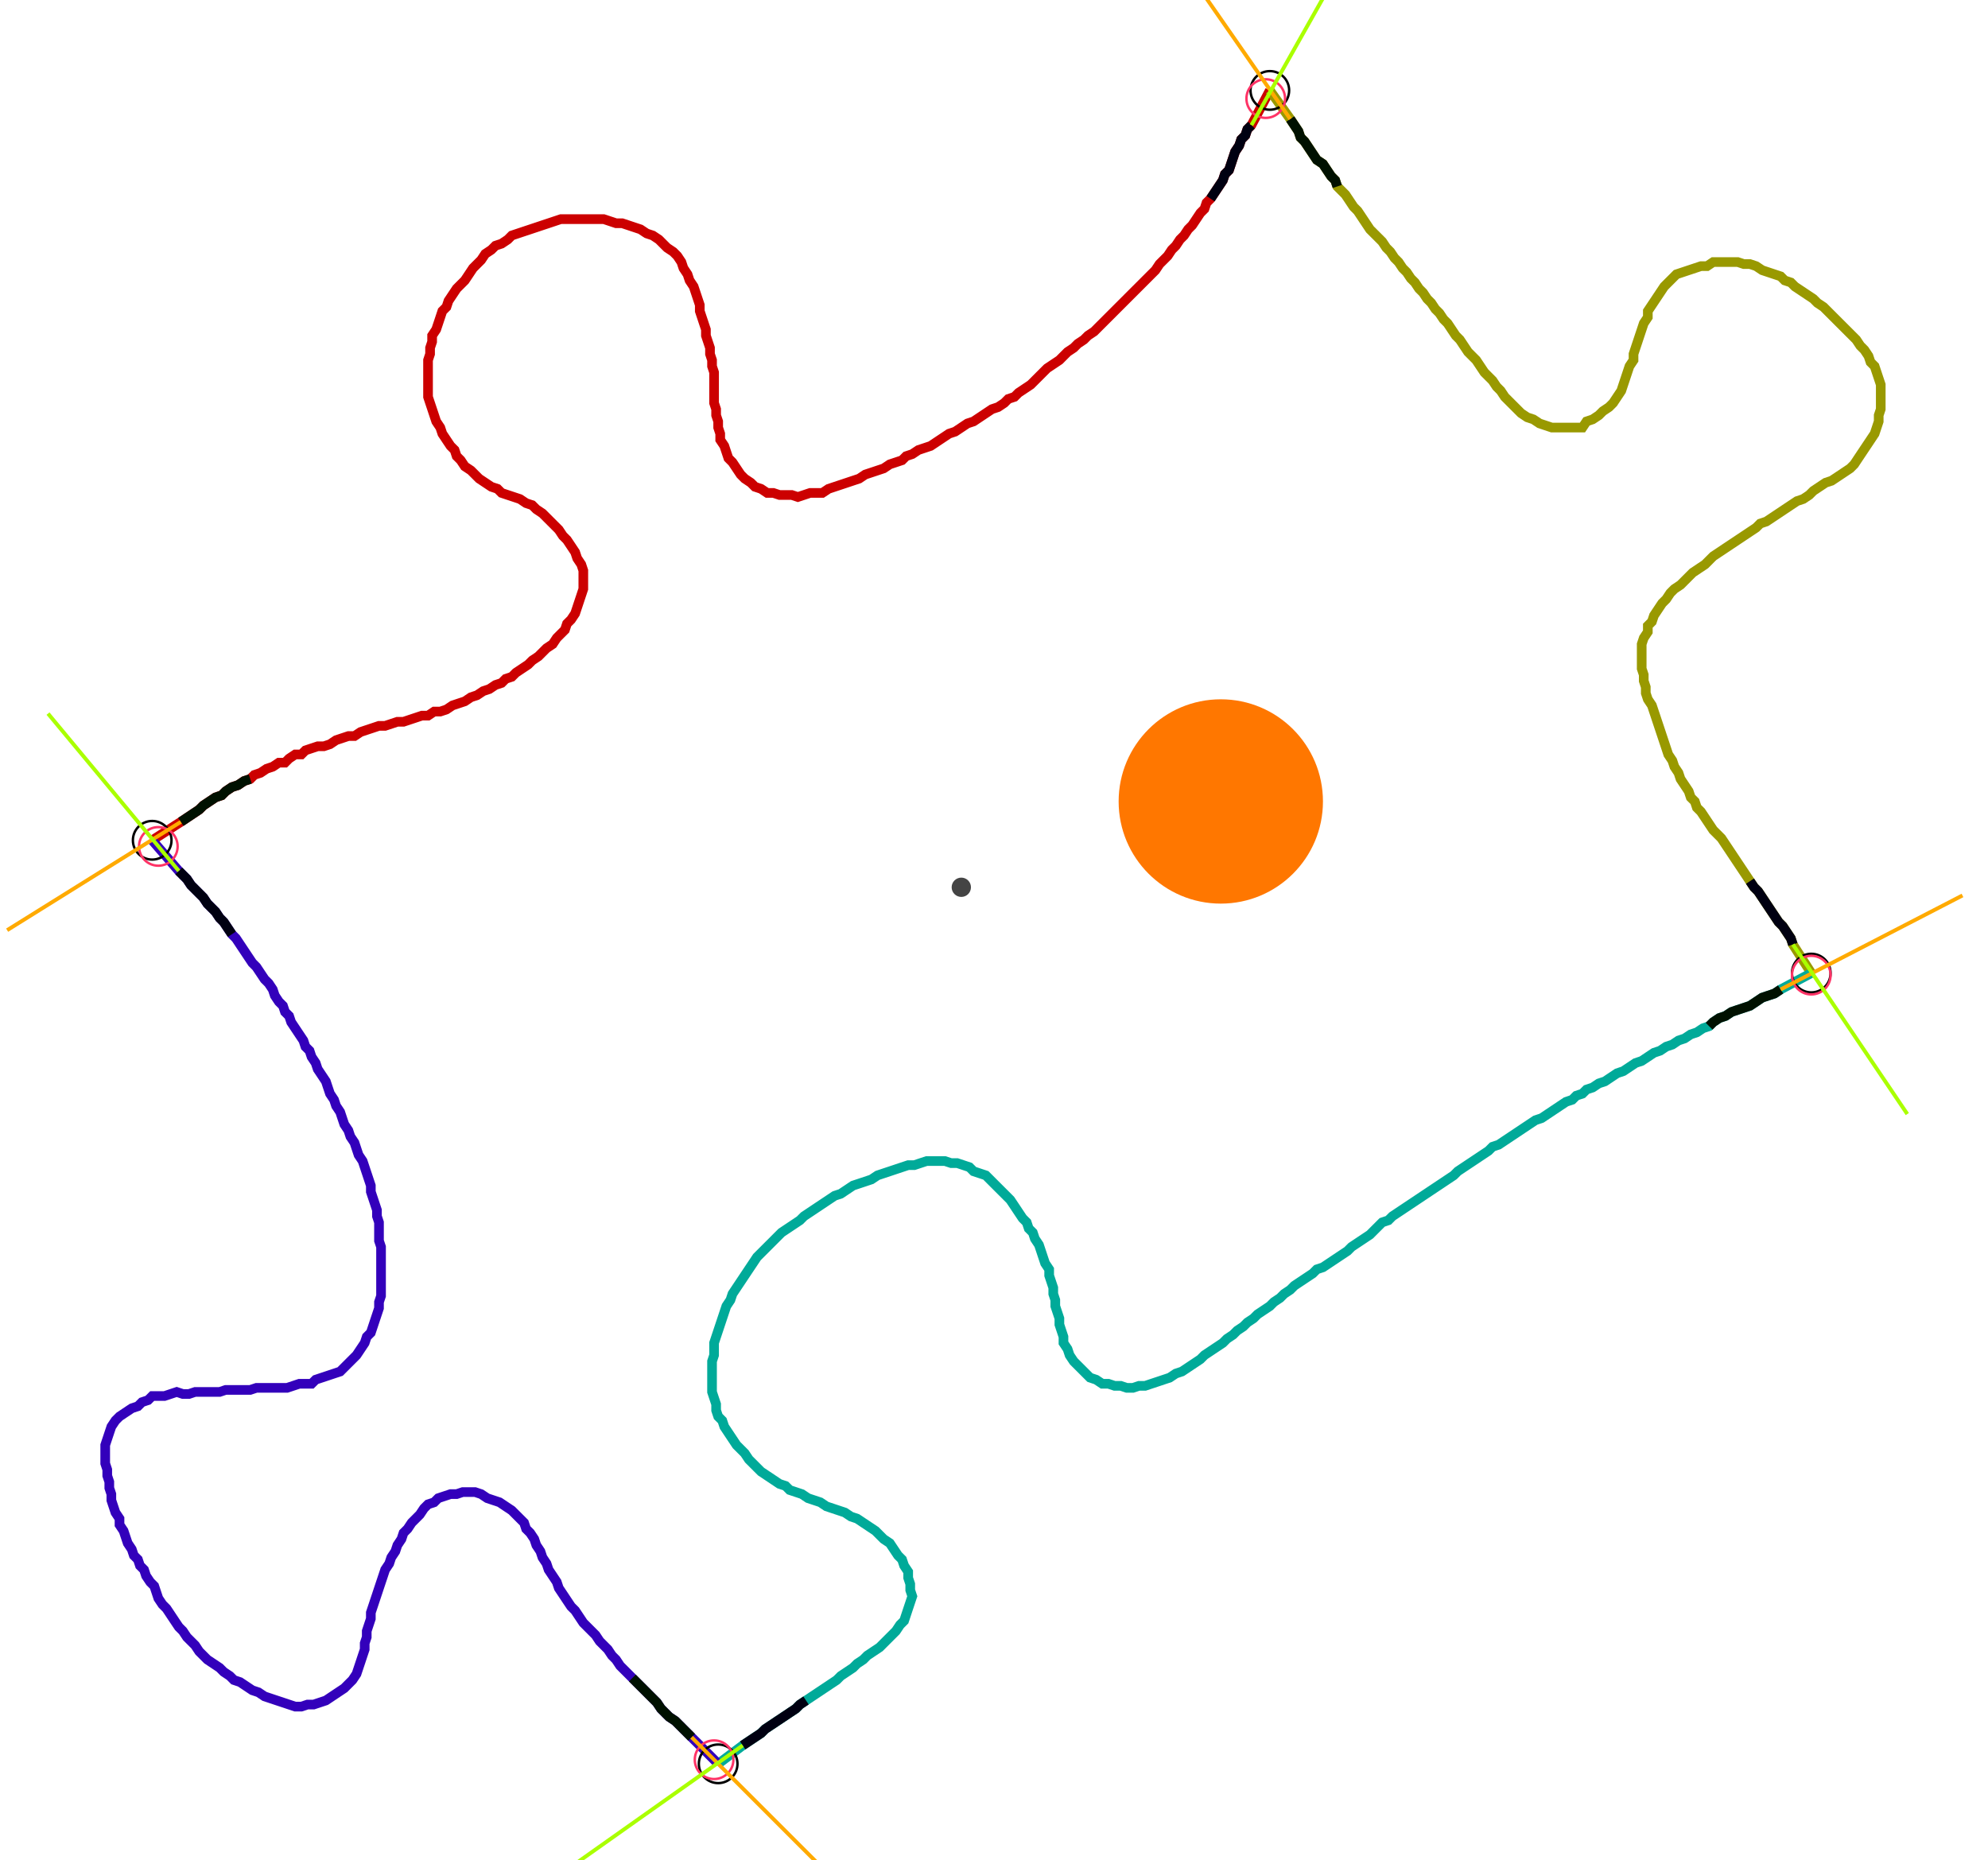 <?xml version="1.0" encoding="UTF-8" standalone="no"?><svg width="553.651" height="518.095" viewBox="-10 -10 204.55 192.698" xmlns="http://www.w3.org/2000/svg" xmlns:xlink="http://www.w3.org/1999/xlink"><polyline points="5.079,77.037 8.042,75.132 8.677,74.709 9.312,74.286 9.947,73.862 10.37,73.439 11.005,73.016 11.64,72.593 12.275,72.381 12.698,71.958 13.333,71.534 13.968,71.323 14.603,70.899 15.238,70.688 15.661,70.265 16.296,70.053 16.931,69.63 17.566,69.418 18.201,68.995 18.836,68.995 19.259,68.571 19.894,68.148 20.529,68.148 20.952,67.725 21.587,67.513 22.222,67.302 22.857,67.302 23.492,67.09 24.127,66.667 24.762,66.455 25.397,66.243 26.032,66.243 26.667,65.82 27.302,65.608 27.937,65.397 28.571,65.185 29.206,65.185 29.841,64.974 30.476,64.762 31.111,64.762 31.746,64.55 32.381,64.339 33.016,64.127 33.651,64.127 34.286,63.704 34.921,63.704 35.556,63.492 36.19,63.069 36.825,62.857 37.46,62.646 38.095,62.222 38.73,62.011 39.365,61.587 40.0,61.376 40.635,60.952 41.27,60.741 41.693,60.317 42.328,60.106 42.751,59.683 43.386,59.259 44.021,58.836 44.444,58.413 45.079,57.989 45.503,57.566 45.926,57.143 46.561,56.72 46.984,56.085 47.407,55.661 47.831,55.238 48.042,54.603 48.466,54.18 48.889,53.545 49.101,52.91 49.312,52.275 49.524,51.64 49.735,51.005 49.735,50.37 49.735,49.735 49.735,49.101 49.524,48.466 49.101,47.831 48.889,47.196 48.466,46.561 48.042,45.926 47.619,45.503 47.196,44.868 46.772,44.444 46.349,44.021 45.926,43.598 45.503,43.175 44.868,42.751 44.444,42.328 43.81,42.116 43.175,41.693 42.54,41.481 41.905,41.27 41.27,41.058 40.847,40.635 40.212,40.423 39.577,40.0 38.942,39.577 38.519,39.153 38.095,38.73 37.46,38.307 37.037,37.672 36.614,37.249 36.402,36.614 35.979,36.19 35.556,35.556 35.132,34.921 34.921,34.286 34.497,33.651 34.286,33.016 34.074,32.381 33.862,31.746 33.651,31.111 33.651,30.476 33.651,29.841 33.651,29.206 33.651,28.571 33.651,27.937 33.651,27.302 33.862,26.667 33.862,26.032 34.074,25.397 34.074,24.762 34.497,24.127 34.709,23.492 34.921,22.857 35.132,22.222 35.556,21.799 35.767,21.164 36.19,20.529 36.614,19.894 37.037,19.471 37.46,19.048 37.884,18.413 38.307,17.778 38.73,17.354 39.153,16.931 39.577,16.296 40.212,15.873 40.635,15.45 41.27,15.238 41.905,14.815 42.328,14.392 42.963,14.18 43.598,13.968 44.233,13.757 44.868,13.545 45.503,13.333 46.138,13.122 46.772,12.91 47.407,12.698 48.042,12.698 48.677,12.698 49.312,12.698 49.947,12.698 50.582,12.698 51.217,12.698 51.852,12.698 52.487,12.91 53.122,13.122 53.757,13.122 54.392,13.333 55.026,13.545 55.661,13.757 56.296,14.18 56.931,14.392 57.566,14.815 57.989,15.238 58.413,15.661 59.048,16.085 59.471,16.508 59.894,17.143 60.106,17.778 60.529,18.413 60.741,19.048 61.164,19.683 61.376,20.317 61.587,20.952 61.799,21.587 61.799,22.222 62.011,22.857 62.222,23.492 62.434,24.127 62.434,24.762 62.646,25.397 62.857,26.032 62.857,26.667 63.069,27.302 63.069,27.937 63.28,28.571 63.28,29.206 63.28,29.841 63.28,30.476 63.28,31.111 63.28,31.746 63.492,32.381 63.492,33.016 63.704,33.651 63.704,34.286 63.915,34.921 63.915,35.556 64.339,36.19 64.55,36.825 64.762,37.46 65.185,37.884 65.608,38.519 66.032,39.153 66.455,39.577 67.09,40.0 67.513,40.423 68.148,40.635 68.783,41.058 69.418,41.058 70.053,41.27 70.688,41.27 71.323,41.27 71.958,41.481 72.593,41.27 73.228,41.058 73.862,41.058 74.497,41.058 75.132,40.635 75.767,40.423 76.402,40.212 77.037,40.0 77.672,39.788 78.307,39.577 78.942,39.153 79.577,38.942 80.212,38.73 80.847,38.519 81.481,38.095 82.116,37.884 82.751,37.672 83.175,37.249 83.81,37.037 84.444,36.614 85.079,36.402 85.714,36.19 86.349,35.767 86.984,35.344 87.619,34.921 88.254,34.709 88.889,34.286 89.524,33.862 90.159,33.651 90.794,33.228 91.429,32.804 92.063,32.381 92.698,32.169 93.333,31.746 93.757,31.323 94.392,31.111 94.815,30.688 95.45,30.265 96.085,29.841 96.508,29.418 96.931,28.995 97.354,28.571 97.778,28.148 98.413,27.725 99.048,27.302 99.471,26.878 99.894,26.455 100.529,26.032 100.952,25.608 101.587,25.185 102.011,24.762 102.646,24.339 103.069,23.915 103.492,23.492 103.915,23.069 104.339,22.646 104.762,22.222 105.185,21.799 105.608,21.376 106.032,20.952 106.455,20.529 106.878,20.106 107.302,19.683 107.725,19.259 108.148,18.836 108.571,18.413 108.995,17.989 109.418,17.354 109.841,16.931 110.265,16.508 110.688,15.873 111.111,15.45 111.534,14.815 111.958,14.392 112.381,13.757 112.804,13.333 113.228,12.698 113.651,12.063 114.074,11.64 114.286,11.005 114.709,10.582 115.132,9.947 115.556,9.312 115.979,8.677 116.19,8.042 116.614,7.619 116.825,6.984 117.037,6.349 117.249,5.714 117.672,5.079 117.884,4.444 118.307,4.021 118.519,3.386 118.942,2.963 120.847,-0.635" style="fill:none; stroke:#cc0000; stroke-width:1.0"  /><polyline points="120.847,-0.635 122.963,2.328 123.386,2.963 123.81,3.598 124.021,4.233 124.444,4.656 124.868,5.291 125.291,5.926 125.714,6.561 126.349,6.984 126.772,7.619 127.196,8.254 127.619,8.677 127.831,9.312 128.254,9.735 128.677,10.159 129.101,10.794 129.524,11.429 129.947,11.852 130.37,12.487 130.794,13.122 131.217,13.757 131.64,14.18 132.063,14.603 132.487,15.026 132.91,15.661 133.333,16.085 133.757,16.72 134.18,17.143 134.603,17.778 135.026,18.201 135.45,18.836 135.873,19.259 136.296,19.894 136.72,20.317 137.143,20.952 137.566,21.376 137.989,22.011 138.413,22.434 138.836,23.069 139.259,23.492 139.683,24.127 140.106,24.762 140.529,25.185 140.952,25.82 141.376,26.455 141.799,26.878 142.222,27.302 142.646,27.937 143.069,28.571 143.492,28.995 143.915,29.418 144.339,30.053 144.762,30.476 145.185,31.111 145.608,31.534 146.032,31.958 146.455,32.381 146.878,32.804 147.513,33.228 148.148,33.439 148.783,33.862 149.418,34.074 150.053,34.286 150.688,34.286 151.323,34.286 151.958,34.286 152.593,34.286 153.228,34.286 153.651,33.651 154.286,33.439 154.921,33.016 155.344,32.593 155.979,32.169 156.402,31.746 156.825,31.111 157.249,30.476 157.46,29.841 157.672,29.206 157.884,28.571 158.095,27.937 158.519,27.302 158.519,26.667 158.73,26.032 158.942,25.397 159.153,24.762 159.365,24.127 159.577,23.492 160.0,22.857 160.0,22.222 160.423,21.587 160.847,20.952 161.27,20.317 161.693,19.683 162.116,19.259 162.54,18.836 162.963,18.413 163.598,18.201 164.233,17.989 164.868,17.778 165.503,17.566 166.138,17.566 166.772,17.143 167.407,17.143 168.042,17.143 168.677,17.143 169.312,17.143 169.947,17.354 170.582,17.354 171.217,17.566 171.852,17.989 172.487,18.201 173.122,18.413 173.757,18.624 174.18,19.048 174.815,19.259 175.238,19.683 175.873,20.106 176.508,20.529 177.143,20.952 177.566,21.376 178.201,21.799 178.624,22.222 179.048,22.646 179.471,23.069 179.894,23.492 180.317,23.915 180.741,24.339 181.164,24.762 181.587,25.185 182.011,25.82 182.434,26.243 182.857,26.878 183.069,27.513 183.492,27.937 183.704,28.571 183.915,29.206 184.127,29.841 184.127,30.476 184.127,31.111 184.127,31.746 184.127,32.381 183.915,33.016 183.915,33.651 183.704,34.286 183.492,34.921 183.069,35.556 182.646,36.19 182.222,36.825 181.799,37.46 181.376,38.095 180.952,38.519 180.317,38.942 179.683,39.365 179.048,39.788 178.413,40.0 177.778,40.423 177.143,40.847 176.72,41.27 176.085,41.693 175.45,41.905 174.815,42.328 174.18,42.751 173.545,43.175 172.91,43.598 172.275,44.021 171.64,44.233 171.217,44.656 170.582,45.079 169.947,45.503 169.312,45.926 168.677,46.349 168.042,46.772 167.407,47.196 166.772,47.619 166.349,48.042 165.926,48.466 165.291,48.889 164.656,49.312 164.233,49.735 163.81,50.159 163.386,50.582 162.751,51.005 162.328,51.429 161.905,52.063 161.481,52.487 161.058,53.122 160.635,53.757 160.423,54.392 160.0,54.815 160.0,55.45 159.577,56.085 159.365,56.72 159.365,57.354 159.365,57.989 159.365,58.624 159.365,59.259 159.577,59.894 159.577,60.529 159.788,61.164 159.788,61.799 160.0,62.434 160.423,63.069 160.635,63.704 160.847,64.339 161.058,64.974 161.27,65.608 161.481,66.243 161.693,66.878 161.905,67.513 162.116,68.148 162.54,68.783 162.751,69.418 163.175,70.053 163.386,70.688 163.81,71.323 164.233,71.958 164.444,72.593 164.868,73.016 165.079,73.651 165.503,74.074 165.926,74.709 166.349,75.344 166.772,75.979 167.196,76.402 167.619,76.825 168.042,77.46 168.466,78.095 168.889,78.73 169.312,79.365 169.735,80.0 170.159,80.635 170.582,81.27 171.005,81.905 171.429,82.328 171.852,82.963 172.275,83.598 172.698,84.233 173.122,84.868 173.545,85.503 173.968,85.926 174.392,86.561 174.815,87.196 175.026,87.831 176.931,90.794" style="fill:none; stroke:#999900; stroke-width:1.0"  /><polyline points="176.931,90.794 173.757,92.487 173.122,92.91 172.487,93.122 171.852,93.333 171.217,93.757 170.582,94.18 169.947,94.392 169.312,94.603 168.677,94.815 168.042,95.238 167.407,95.45 166.772,95.873 166.349,96.296 165.714,96.508 165.079,96.931 164.444,97.143 163.81,97.566 163.175,97.778 162.54,98.201 161.905,98.413 161.27,98.836 160.635,99.048 160.0,99.471 159.365,99.894 158.73,100.106 158.095,100.529 157.46,100.952 156.825,101.164 156.19,101.587 155.556,102.011 154.921,102.222 154.286,102.646 153.651,102.857 153.228,103.28 152.593,103.492 152.169,103.915 151.534,104.127 150.899,104.55 150.265,104.974 149.63,105.397 148.995,105.82 148.36,106.032 147.725,106.455 147.09,106.878 146.455,107.302 145.82,107.725 145.185,108.148 144.55,108.571 143.915,108.783 143.492,109.206 142.857,109.63 142.222,110.053 141.587,110.476 140.952,110.899 140.317,111.323 139.894,111.746 139.259,112.169 138.624,112.593 137.989,113.016 137.354,113.439 136.72,113.862 136.085,114.286 135.45,114.709 134.815,115.132 134.18,115.556 133.545,115.979 133.122,116.402 132.487,116.614 132.063,117.037 131.64,117.46 131.217,117.884 130.582,118.307 129.947,118.73 129.312,119.153 128.889,119.577 128.254,120 127.619,120.423 126.984,120.847 126.349,121.27 125.714,121.481 125.291,121.905 124.656,122.328 124.021,122.751 123.386,123.175 122.963,123.598 122.328,124.021 121.905,124.444 121.27,124.868 120.847,125.291 120.212,125.714 119.577,126.138 119.153,126.561 118.519,126.984 118.095,127.407 117.46,127.831 117.037,128.254 116.402,128.677 115.979,129.101 115.344,129.524 114.709,129.947 114.074,130.37 113.651,130.794 113.016,131.217 112.381,131.64 111.746,132.063 111.111,132.275 110.476,132.698 109.841,132.91 109.206,133.122 108.571,133.333 107.937,133.545 107.302,133.545 106.667,133.757 106.032,133.757 105.397,133.545 104.762,133.545 104.127,133.333 103.492,133.333 102.857,132.91 102.222,132.698 101.799,132.275 101.376,131.852 100.952,131.429 100.529,131.005 100.106,130.37 99.894,129.735 99.471,129.101 99.471,128.466 99.259,127.831 99.048,127.196 99.048,126.561 98.836,125.926 98.624,125.291 98.624,124.656 98.413,124.021 98.413,123.386 98.201,122.751 97.989,122.116 97.989,121.481 97.566,120.847 97.354,120.212 97.143,119.577 96.931,118.942 96.508,118.307 96.296,117.672 95.873,117.249 95.661,116.614 95.238,116.19 94.815,115.556 94.392,114.921 93.968,114.286 93.545,113.862 93.122,113.439 92.698,113.016 92.275,112.593 91.852,112.169 91.429,111.746 90.794,111.534 90.159,111.323 89.735,110.899 89.101,110.688 88.466,110.476 87.831,110.476 87.196,110.265 86.561,110.265 85.926,110.265 85.291,110.265 84.656,110.476 84.021,110.688 83.386,110.688 82.751,110.899 82.116,111.111 81.481,111.323 80.847,111.534 80.212,111.746 79.577,112.169 78.942,112.381 78.307,112.593 77.672,112.804 77.037,113.228 76.402,113.651 75.767,113.862 75.132,114.286 74.497,114.709 73.862,115.132 73.228,115.556 72.593,115.979 72.169,116.402 71.534,116.825 70.899,117.249 70.265,117.672 69.841,118.095 69.418,118.519 68.995,118.942 68.571,119.365 68.148,119.788 67.725,120.212 67.302,120.847 66.878,121.481 66.455,122.116 66.032,122.751 65.608,123.386 65.185,124.021 64.974,124.656 64.55,125.291 64.339,125.926 64.127,126.561 63.915,127.196 63.704,127.831 63.492,128.466 63.28,129.101 63.28,129.735 63.28,130.37 63.069,131.005 63.069,131.64 63.069,132.275 63.069,132.91 63.069,133.545 63.069,134.18 63.28,134.815 63.492,135.45 63.492,136.085 63.704,136.72 64.127,137.143 64.339,137.778 64.762,138.413 65.185,139.048 65.608,139.683 66.032,140.106 66.455,140.529 66.878,141.164 67.302,141.587 67.725,142.011 68.148,142.434 68.783,142.857 69.418,143.28 70.053,143.704 70.688,143.915 71.111,144.339 71.746,144.55 72.381,144.762 73.016,145.185 73.651,145.397 74.286,145.608 74.921,146.032 75.556,146.243 76.19,146.455 76.825,146.667 77.46,147.09 78.095,147.302 78.73,147.725 79.365,148.148 80.0,148.571 80.423,148.995 80.847,149.418 81.481,149.841 81.905,150.476 82.328,151.111 82.751,151.534 82.963,152.169 83.386,152.804 83.386,153.439 83.598,154.074 83.598,154.709 83.81,155.344 83.598,155.979 83.386,156.614 83.175,157.249 82.963,157.884 82.54,158.307 82.116,158.942 81.693,159.365 81.27,159.788 80.847,160.212 80.423,160.635 79.788,161.058 79.153,161.481 78.73,161.905 78.095,162.328 77.672,162.751 77.037,163.175 76.402,163.598 75.979,164.021 75.344,164.444 74.709,164.868 74.074,165.291 73.439,165.714 72.804,166.138 72.169,166.561 71.746,166.984 71.111,167.407 70.476,167.831 69.841,168.254 69.206,168.677 68.571,169.101 68.148,169.524 67.513,169.947 66.878,170.37 66.243,170.794 63.704,172.698" style="fill:none; stroke:#00aa99; stroke-width:1.0"  /><polyline points="63.704,172.698 60.952,169.947 60.529,169.524 60.106,169.101 59.683,168.677 59.259,168.254 58.624,167.831 58.201,167.407 57.778,166.984 57.354,166.349 56.931,165.926 56.508,165.503 56.085,165.079 55.661,164.656 55.238,164.233 54.815,163.81 54.392,163.386 53.968,162.963 53.545,162.54 53.122,161.905 52.698,161.481 52.275,160.847 51.852,160.423 51.429,160.0 51.005,159.365 50.582,158.942 50.159,158.519 49.735,158.095 49.312,157.46 48.889,156.825 48.466,156.402 48.042,155.767 47.619,155.132 47.196,154.497 46.984,153.862 46.561,153.228 46.138,152.593 45.926,151.958 45.503,151.323 45.291,150.688 44.868,150.053 44.656,149.418 44.233,148.783 43.81,148.36 43.598,147.725 43.175,147.302 42.751,146.878 42.328,146.455 41.693,146.032 41.058,145.608 40.423,145.397 39.788,145.185 39.153,144.762 38.519,144.55 37.884,144.55 37.249,144.55 36.614,144.762 35.979,144.762 35.344,144.974 34.709,145.185 34.286,145.608 33.651,145.82 33.228,146.243 32.804,146.878 32.381,147.302 31.958,147.725 31.534,148.36 31.111,148.783 30.899,149.418 30.476,150.053 30.265,150.688 29.841,151.323 29.63,151.958 29.206,152.593 28.995,153.228 28.783,153.862 28.571,154.497 28.36,155.132 28.148,155.767 27.937,156.402 27.725,157.037 27.725,157.672 27.513,158.307 27.302,158.942 27.302,159.577 27.09,160.212 27.09,160.847 26.878,161.481 26.667,162.116 26.455,162.751 26.243,163.386 25.82,164.021 25.397,164.444 24.974,164.868 24.339,165.291 23.704,165.714 23.069,166.138 22.434,166.349 21.799,166.561 21.164,166.561 20.529,166.772 19.894,166.772 19.259,166.561 18.624,166.349 17.989,166.138 17.354,165.926 16.72,165.714 16.085,165.291 15.45,165.079 14.815,164.656 14.18,164.233 13.545,164.021 13.122,163.598 12.487,163.175 12.063,162.751 11.429,162.328 10.794,161.905 10.37,161.481 9.947,161.058 9.524,160.423 9.101,160.0 8.677,159.577 8.254,158.942 7.831,158.519 7.407,157.884 6.984,157.249 6.561,156.614 6.138,156.19 5.714,155.556 5.503,154.921 5.291,154.286 4.868,153.862 4.444,153.228 4.233,152.593 3.81,152.169 3.598,151.534 3.175,151.111 2.963,150.476 2.54,149.841 2.328,149.206 2.116,148.571 1.693,147.937 1.693,147.302 1.27,146.667 1.058,146.032 0.847,145.397 0.847,144.762 0.635,144.127 0.635,143.492 0.423,142.857 0.423,142.222 0.212,141.587 0.212,140.952 0.212,140.317 0.212,139.683 0.423,139.048 0.635,138.413 0.847,137.778 1.27,137.143 1.693,136.72 2.328,136.296 2.963,135.873 3.598,135.661 4.021,135.238 4.656,135.026 5.079,134.603 5.714,134.603 6.349,134.603 6.984,134.392 7.619,134.18 8.254,134.392 8.889,134.392 9.524,134.18 10.159,134.18 10.794,134.18 11.429,134.18 12.063,134.18 12.698,133.968 13.333,133.968 13.968,133.968 14.603,133.968 15.238,133.968 15.873,133.757 16.508,133.757 17.143,133.757 17.778,133.757 18.413,133.757 19.048,133.757 19.683,133.545 20.317,133.333 20.952,133.333 21.587,133.333 22.011,132.91 22.646,132.698 23.28,132.487 23.915,132.275 24.55,132.063 24.974,131.64 25.397,131.217 25.82,130.794 26.243,130.37 26.667,129.735 27.09,129.101 27.302,128.466 27.725,128.042 27.937,127.407 28.148,126.772 28.36,126.138 28.571,125.503 28.571,124.868 28.783,124.233 28.783,123.598 28.783,122.963 28.783,122.328 28.783,121.693 28.783,121.058 28.783,120.423 28.783,119.788 28.783,119.153 28.571,118.519 28.571,117.884 28.571,117.249 28.571,116.614 28.36,115.979 28.36,115.344 28.148,114.709 27.937,114.074 27.725,113.439 27.725,112.804 27.513,112.169 27.302,111.534 27.09,110.899 26.878,110.265 26.455,109.63 26.243,108.995 26.032,108.36 25.608,107.725 25.397,107.09 24.974,106.455 24.762,105.82 24.55,105.185 24.127,104.55 23.915,103.915 23.492,103.28 23.28,102.646 23.069,102.011 22.646,101.376 22.222,100.741 22.011,100.106 21.587,99.471 21.376,98.836 20.952,98.413 20.741,97.778 20.317,97.143 19.894,96.508 19.471,95.873 19.259,95.238 18.836,94.815 18.624,94.18 18.201,93.757 17.778,93.122 17.566,92.487 17.143,91.852 16.72,91.429 16.296,90.794 15.873,90.159 15.45,89.735 15.026,89.101 14.603,88.466 14.18,87.831 13.757,87.196 13.333,86.772 12.91,86.138 12.487,85.503 12.063,85.079 11.64,84.444 11.217,84.021 10.794,83.598 10.37,82.963 9.947,82.54 9.524,82.116 9.101,81.693 8.677,81.058 8.254,80.635 7.831,80.212 5.079,77.037" style="fill:none; stroke:#3300bb; stroke-width:1.0"  /><circle cx="5.079" cy="77.037" r="2.0" style="fill:none; stroke:#000000aa; stroke-width:0.25" /><circle cx="120.847" cy="-0.635" r="2.0" style="fill:none; stroke:#000000aa; stroke-width:0.25" /><circle cx="176.931" cy="90.794" r="2.0" style="fill:none; stroke:#000000aa; stroke-width:0.25" /><circle cx="63.704" cy="172.698" r="2.0" style="fill:none; stroke:#000000aa; stroke-width:0.25" /><circle cx="5.714" cy="77.672" r="2.0" style="fill:none; stroke:#ff3366aa; stroke-width:0.25" /><circle cx="120.423" cy="0.212" r="2.0" style="fill:none; stroke:#ff3366aa; stroke-width:0.25" /><circle cx="176.931" cy="91.005" r="2.0" style="fill:none; stroke:#ff3366aa; stroke-width:0.25" /><circle cx="63.28" cy="172.275" r="2.0" style="fill:none; stroke:#ff3366aa; stroke-width:0.25" /><polyline points="15.238,70.688 14.603,70.899 13.968,71.323 13.333,71.534 12.698,71.958 12.275,72.381 11.64,72.593 11.005,73.016 10.37,73.439 9.947,73.862 9.312,74.286 8.677,74.709 8.042,75.132" style="fill:none; stroke:#001100; stroke-width:1.0" /><polyline points="13.333,86.772 12.91,86.138 12.487,85.503 12.063,85.079 11.64,84.444 11.217,84.021 10.794,83.598 10.37,82.963 9.947,82.54 9.524,82.116 9.101,81.693 8.677,81.058 8.254,80.635 7.831,80.212" style="fill:none; stroke:#000011; stroke-width:1.0" /><polyline points="127.831,9.312 127.619,8.677 127.196,8.254 126.772,7.619 126.349,6.984 125.714,6.561 125.291,5.926 124.868,5.291 124.444,4.656 124.021,4.233 123.81,3.598 123.386,2.963 122.963,2.328" style="fill:none; stroke:#001100; stroke-width:1.0" /><polyline points="114.709,10.582 115.132,9.947 115.556,9.312 115.979,8.677 116.19,8.042 116.614,7.619 116.825,6.984 117.037,6.349 117.249,5.714 117.672,5.079 117.884,4.444 118.307,4.021 118.519,3.386 118.942,2.963" style="fill:none; stroke:#000011; stroke-width:1.0" /><polyline points="166.349,96.296 166.772,95.873 167.407,95.45 168.042,95.238 168.677,94.815 169.312,94.603 169.947,94.392 170.582,94.18 171.217,93.757 171.852,93.333 172.487,93.122 173.122,92.91 173.757,92.487" style="fill:none; stroke:#001100; stroke-width:1.0" /><polyline points="170.582,81.27 171.005,81.905 171.429,82.328 171.852,82.963 172.275,83.598 172.698,84.233 173.122,84.868 173.545,85.503 173.968,85.926 174.392,86.561 174.815,87.196 175.026,87.831" style="fill:none; stroke:#000011; stroke-width:1.0" /><polyline points="54.815,163.81 55.238,164.233 55.661,164.656 56.085,165.079 56.508,165.503 56.931,165.926 57.354,166.349 57.778,166.984 58.201,167.407 58.624,167.831 59.259,168.254 59.683,168.677 60.106,169.101 60.529,169.524 60.952,169.947" style="fill:none; stroke:#001100; stroke-width:1.0" /><polyline points="72.804,166.138 72.169,166.561 71.746,166.984 71.111,167.407 70.476,167.831 69.841,168.254 69.206,168.677 68.571,169.101 68.148,169.524 67.513,169.947 66.878,170.37 66.243,170.794" style="fill:none; stroke:#000011; stroke-width:1.0" /><polyline points="8.042,75.132 -9.947,86.349" style="fill:none; stroke:#ffaa00; stroke-width:0.4" /><polyline points="7.831,80.212 -5.714,63.915" style="fill:none; stroke:#aaff00; stroke-width:0.4" /><polyline points="122.963,2.328 110.899,-15.026" style="fill:none; stroke:#ffaa00; stroke-width:0.4" /><polyline points="118.942,2.963 129.312,-15.45" style="fill:none; stroke:#aaff00; stroke-width:0.4" /><polyline points="173.757,92.487 192.593,82.751" style="fill:none; stroke:#ffaa00; stroke-width:0.4" /><polyline points="175.026,87.831 186.878,105.397" style="fill:none; stroke:#aaff00; stroke-width:0.4" /><polyline points="60.952,169.947 75.979,184.974" style="fill:none; stroke:#ffaa00; stroke-width:0.4" /><polyline points="66.243,170.794 48.889,183.069" style="fill:none; stroke:#aaff00; stroke-width:0.4" /><circle cx="88.889" cy="81.905" r="1.0" style="fill:#444444; stroke-width:0" /><circle cx="115.767" cy="73.016" r="10.582" style="fill:#ff770022; stroke-width:0" /><circle cx="115.767" cy="73.016" r="1.0" style="fill:#ff7700; stroke-width:0" /></svg>